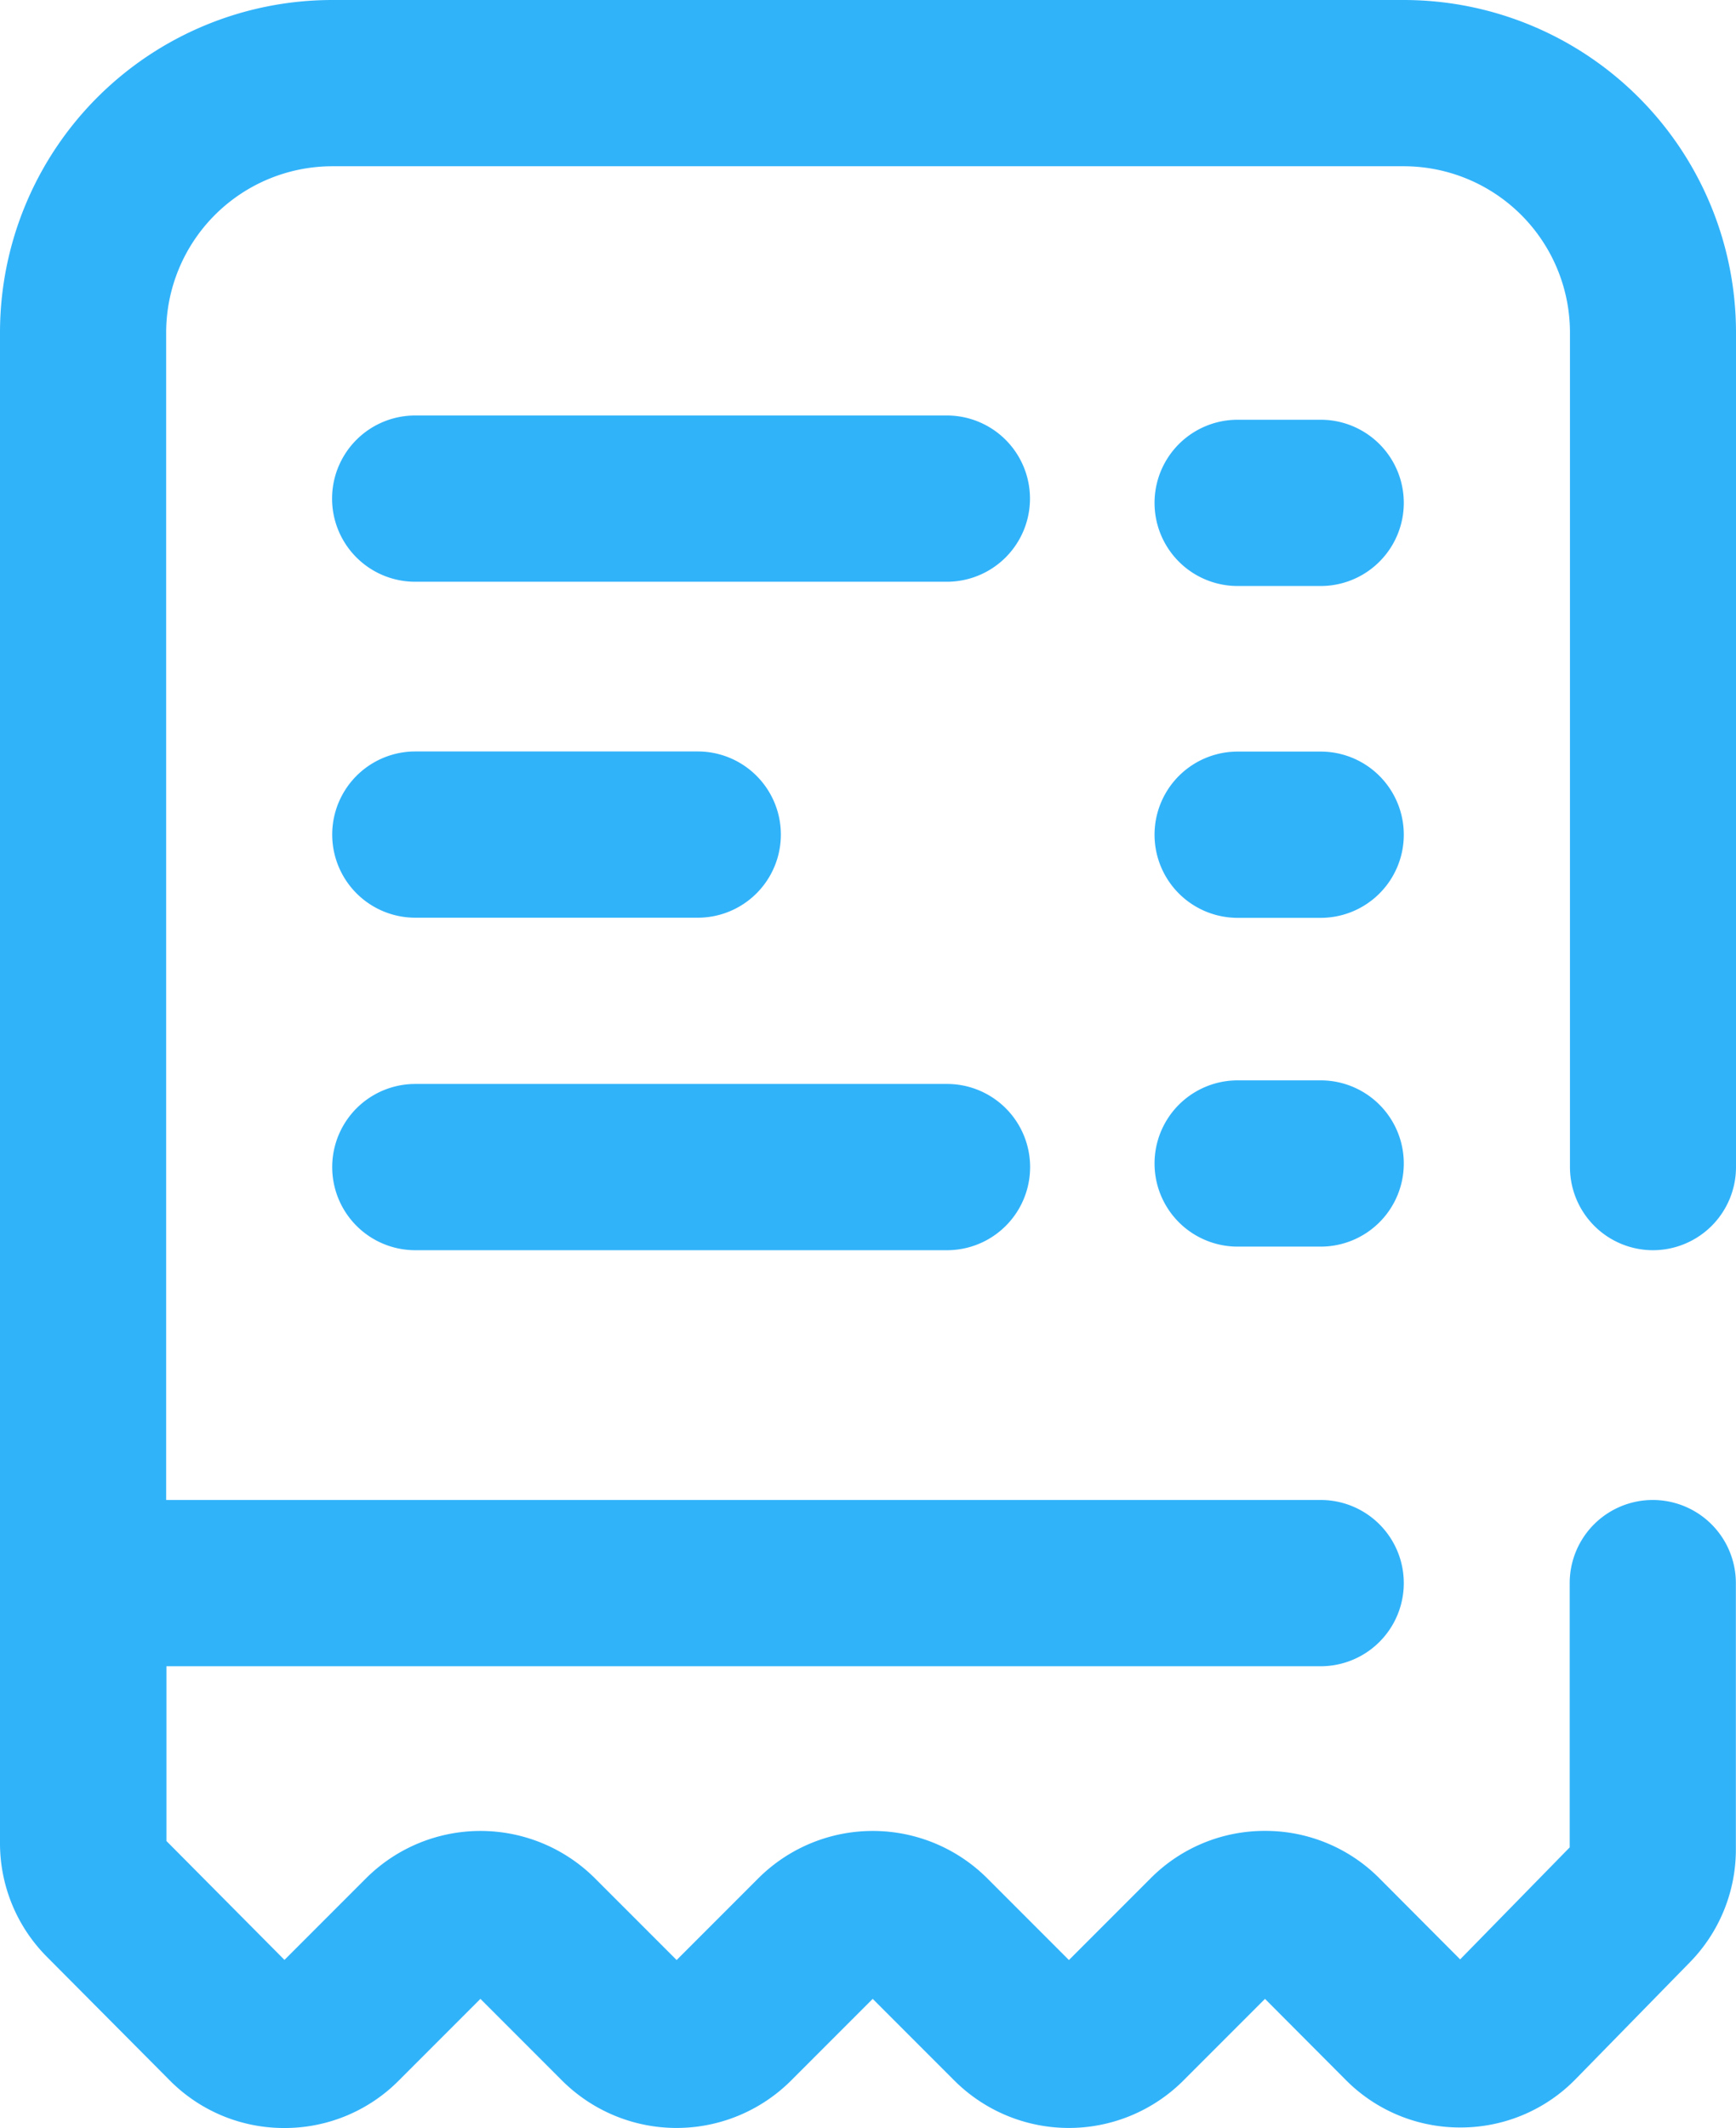<svg xmlns="http://www.w3.org/2000/svg" width="13.059" height="16" viewBox="0 0 13.059 16">
  <path id="list_1_" data-name="list (1)" d="M10.56,8.748a.625.625,0,0,1-.625.625H9.31a.625.625,0,0,1,0-1.25h.625A.625.625,0,0,1,10.56,8.748ZM3.124,9.4h4a.625.625,0,0,0,0-1.25h-4a.625.625,0,0,0,0,1.25Zm9.31,0a.625.625,0,0,0,.625-.625V2.5A2.5,2.5,0,0,0,10.56,0H2.5A2.5,2.5,0,0,0,0,2.5V13.856a1.209,1.209,0,0,0,.354.858l.921.926A1.209,1.209,0,0,0,2.136,16h0A1.209,1.209,0,0,0,3,15.643l.614-.614.615.615a1.219,1.219,0,0,0,1.721,0l.615-.615.615.615a1.219,1.219,0,0,0,1.721,0l.615-.615.607.609a1.209,1.209,0,0,0,.862.358h.006a1.208,1.208,0,0,0,.864-.366l.856-.875a1.211,1.211,0,0,0,.347-.852v-2a.625.625,0,0,0-1.25,0V13.89l-.824.842-.606-.608a1.209,1.209,0,0,0-.861-.358h0a1.209,1.209,0,0,0-.861.356l-.615.615-.615-.615a1.219,1.219,0,0,0-1.721,0l-.615.615-.615-.615a1.219,1.219,0,0,0-1.721,0l-.614.614-.888-.894V12.528H9.935a.625.625,0,1,0,0-1.25H1.25V2.5A1.251,1.251,0,0,1,2.5,1.25H10.56A1.251,1.251,0,0,1,11.81,2.5v6.28A.625.625,0,0,0,12.434,9.4Zm-2.5-3.749H9.31a.625.625,0,0,0,0,1.25h.625a.625.625,0,0,0,0-1.25ZM3.124,6.9H5.249a.625.625,0,0,0,0-1.25H3.124a.625.625,0,0,0,0,1.25ZM9.935,3.156H9.31a.625.625,0,1,0,0,1.25h.625a.625.625,0,0,0,0-1.25ZM7.123,3.124h-4a.625.625,0,1,0,0,1.25h4a.625.625,0,1,0,0-1.25Zm0,0" fill="#31b3fa"/>
</svg>

